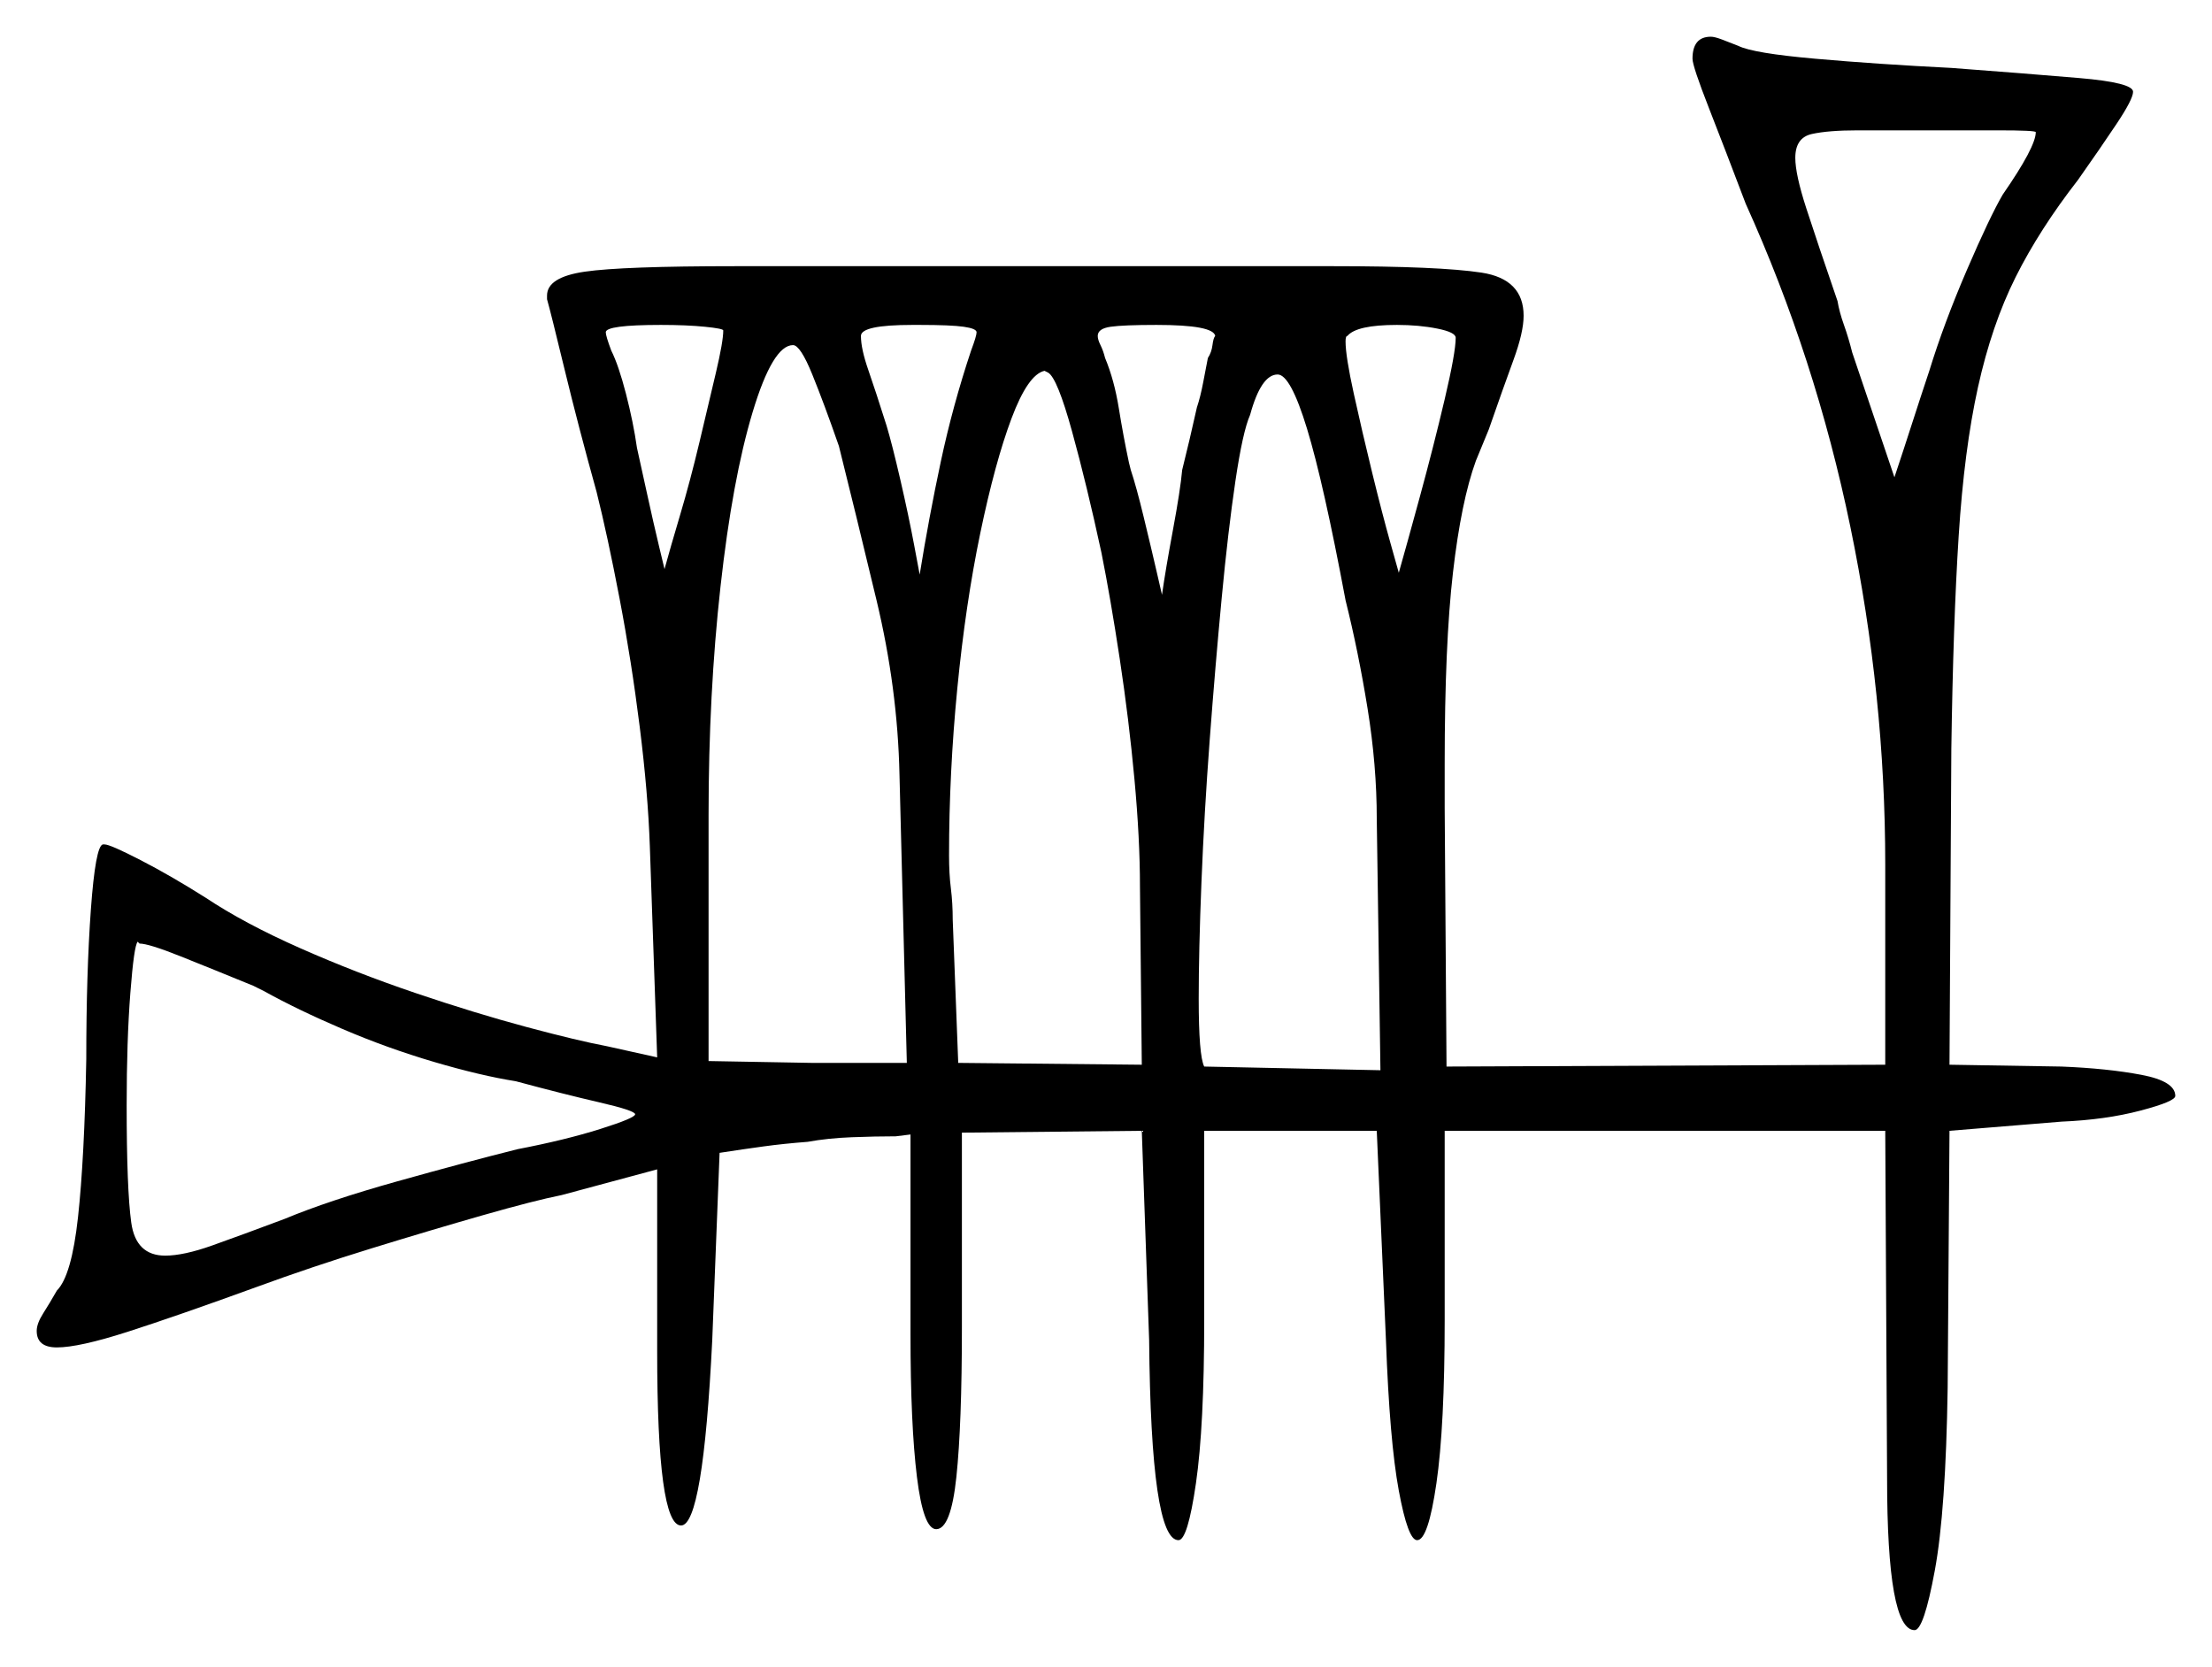 <svg xmlns="http://www.w3.org/2000/svg" width="602.5" height="454.0" viewBox="0 0 602.5 454.0"><path d="M140.5 294.5Q131.0 293.0 118.25 289.25Q105.5 285.5 93.25 280.25Q81.0 275.0 72.0 270.0L69.0 268.5Q58.0 264.0 49.25 260.5Q40.5 257.0 38.0 257.0L37.5 256.5Q36.5 257.5 35.5 270.5Q34.5 283.5 34.5 301.0Q34.5 324.0 35.75 333.0Q37.0 342.0 45.0 342.0Q50.0 342.0 57.75 339.25Q65.5 336.5 77.5 332.0Q89.5 327.0 108.25 321.75Q127.0 316.5 141.0 313.0Q154.0 310.5 163.5 307.5Q173.0 304.5 173.0 303.5Q173.0 302.5 163.25 300.25Q153.5 298.0 140.5 294.5ZM197.0 90.0Q197.0 89.5 192.0 89.0Q187.0 88.5 180.0 88.5Q165.0 88.5 165.0 90.5Q165.0 91.5 166.5 95.5Q168.5 99.5 170.5 107.25Q172.5 115.0 173.5 122.0Q174.5 126.5 176.25 134.5Q178.0 142.5 179.5 148.75Q181.0 155.0 181.0 155.0Q182.5 149.5 185.25 140.25Q188.0 131.0 190.5 120.5Q193.0 110.0 195.0 101.5Q197.0 93.0 197.0 90.0ZM228.5 121.5Q224.5 110.0 221.25 102.0Q218.0 94.0 216.0 94.0Q210.5 94.0 205.0 112.25Q199.5 130.5 196.25 159.75Q193.0 189.0 193.0 222.0V289.0L221.0 289.5H247.0L245.0 211.0Q244.5 187.5 238.75 163.5Q233.0 139.5 228.5 121.5ZM264.5 95.5Q266.0 91.5 266.0 90.5Q266.0 89.5 262.5 89.0Q259.0 88.5 250.5 88.5H248.5Q234.5 88.5 234.5 91.5Q234.5 95.0 236.5 100.75Q238.5 106.5 241.5 116.0Q243.0 121.0 245.25 130.75Q247.5 140.5 249.0 148.5Q250.5 156.5 250.5 156.5Q253.0 141.0 256.25 125.75Q259.5 110.5 264.5 95.5ZM300.0 150.5Q296.0 132.0 292.0 117.5Q288.0 103.0 285.5 101.5L284.5 101.0Q280.0 102.0 275.5 114.0Q271.0 126.0 267.0 145.25Q263.0 164.5 260.75 187.5Q258.5 210.5 258.5 233.0Q258.5 238.0 259.0 242.0Q259.5 246.0 259.5 250.5L261.0 289.5L311.0 290.0L310.5 241.5Q310.5 228.5 309.0 212.25Q307.5 196.0 305.0 179.5Q302.5 163.0 300.0 150.5ZM329.0 97.5Q330.0 96.0 330.25 94.0Q330.5 92.0 331.0 91.5Q330.5 88.5 315.0 88.5Q306.0 88.5 302.5 89.0Q299.0 89.5 299.0 91.5Q299.0 92.5 299.75 94.0Q300.5 95.5 301.0 97.5Q303.5 103.5 304.75 111.25Q306.0 119.0 307.5 126.0L308.0 128.0Q309.5 132.5 311.5 140.75Q313.5 149.0 315.0 155.5Q316.5 162.0 316.5 162.0Q317.5 155.0 319.5 144.25Q321.5 133.5 322.0 128.0Q323.0 124.0 324.0 119.75Q325.0 115.5 326.0 111.0Q327.0 108.0 327.75 104.0Q328.5 100.0 329.0 97.5ZM366.5 163.5Q360.5 131.5 356.0 116.75Q351.5 102.0 348.0 102.0Q343.5 102.0 340.5 113.0Q338.5 117.5 336.5 131.0Q334.5 144.5 332.75 163.0Q331.0 181.5 329.5 201.5Q328.0 221.5 327.25 240.25Q326.5 259.0 326.5 272.0Q326.5 287.5 328.0 290.5L376.0 291.5L375.0 223.0Q375.0 208.5 372.5 193.0Q370.0 177.5 366.5 163.5ZM396.5 92.0Q396.5 90.5 391.5 89.5Q386.5 88.5 380.5 88.5Q369.5 88.5 367.0 91.5Q366.5 91.5 366.5 93.0Q366.5 97.0 368.75 107.25Q371.0 117.5 373.75 128.75Q376.5 140.0 378.75 148.0Q381.0 156.0 381.0 156.0Q383.0 149.0 386.75 135.25Q390.5 121.5 393.5 108.75Q396.5 96.0 396.5 92.0ZM554.5 36.0Q554.5 35.5 544.25 35.5Q534.0 35.5 519.5 35.5H506.0Q498.0 35.5 493.5 36.5Q489.0 37.5 489.0 43.0Q489.0 47.5 492.0 56.75Q495.0 66.0 500.5 82.0Q501.0 85.0 502.25 88.5Q503.5 92.0 504.5 96.0L516.0 130.0Q518.5 122.5 520.75 115.5Q523.0 108.5 525.5 101.0Q529.5 88.0 535.75 73.5Q542.0 59.0 545.5 53.0Q554.5 40.0 554.5 36.0ZM461.0 16.0Q461.0 10.0 466.0 10.0Q467.0 10.0 469.0 10.75Q471.0 11.5 473.5 12.5Q477.5 14.5 494.5 16.0Q511.5 17.5 531.5 18.5Q551.5 20.0 566.25 21.25Q581.0 22.5 581.0 25.0Q581.0 27.0 576.5 33.75Q572.0 40.5 566.0 49.0Q555.5 62.5 549.0 75.5Q542.5 88.5 538.75 105.5Q535.0 122.5 533.5 146.0Q532.0 169.5 531.5 204.0L531.0 290.0L561.5 290.5Q574.0 291.0 583.25 292.75Q592.5 294.5 592.5 298.5Q592.5 300.0 583.0 302.5Q573.5 305.0 561.5 305.5L531.0 308.0L530.5 378.0Q530.0 411.5 527.0 427.75Q524.0 444.0 521.5 444.0Q514.0 444.0 514.0 402.5L513.5 308.0H393.5V359.5Q393.5 388.5 391.25 404.0Q389.0 419.5 386.0 419.5Q383.5 419.5 381.0 406.0Q378.5 392.5 377.5 365.0L375.0 308.0H328.0V359.5Q328.0 388.5 325.75 404.0Q323.5 419.5 321.0 419.5Q313.5 419.5 313.0 365.0L311.0 308.0L262.0 308.5V361.5Q262.0 388.0 260.5 402.25Q259.0 416.5 255.0 416.5Q251.5 416.5 249.75 402.25Q248.0 388.0 248.0 363.5V309.0L244.0 309.5Q238.5 309.5 232.0 309.75Q225.5 310.0 220.0 311.0Q213.5 311.5 208.0 312.25Q202.5 313.0 196.0 314.0L194.0 365.0Q191.5 415.5 185.5 415.5Q179.0 415.5 179.0 368.0V318.5L153.0 325.5Q145.5 327.0 131.5 331.0Q117.5 335.0 101.25 340.0Q85.0 345.0 70.0 350.5Q48.0 358.5 34.75 362.75Q21.5 367.0 15.5 367.0Q10.0 367.0 10.0 362.5Q10.0 360.5 11.75 357.75Q13.5 355.0 15.5 351.5Q19.5 347.5 21.25 331.5Q23.0 315.5 23.5 288.5Q23.5 265.0 24.75 247.75Q26.0 230.5 28.0 230.0H28.5Q30.0 230.0 38.25 234.25Q46.5 238.5 56.0 244.5Q66.5 251.5 81.75 258.25Q97.0 265.0 113.25 270.5Q129.5 276.0 143.5 279.75Q157.5 283.5 165.5 285.0L179.0 288.0L177.0 230.5Q176.5 216.0 174.25 198.0Q172.0 180.0 168.75 163.0Q165.5 146.0 162.5 134.0Q157.5 116.0 153.75 100.5Q150.0 85.0 149.0 81.5V80.5Q149.0 75.5 159.25 74.0Q169.5 72.5 200.5 72.5H363.0Q392.0 72.5 403.5 74.25Q415.0 76.0 415.0 86.0Q415.0 90.5 412.25 98.0Q409.5 105.5 405.5 117.0L402.0 125.5Q398.0 136.5 395.75 156.0Q393.5 175.5 393.5 208.0V220.0L394.0 290.5L513.5 290.0V235.5Q513.5 189.5 504.0 143.5Q494.5 97.5 475.5 55.5Q470.0 41.0 465.5 29.5Q461.0 18.0 461.0 16.0Z" fill="black" /></svg>